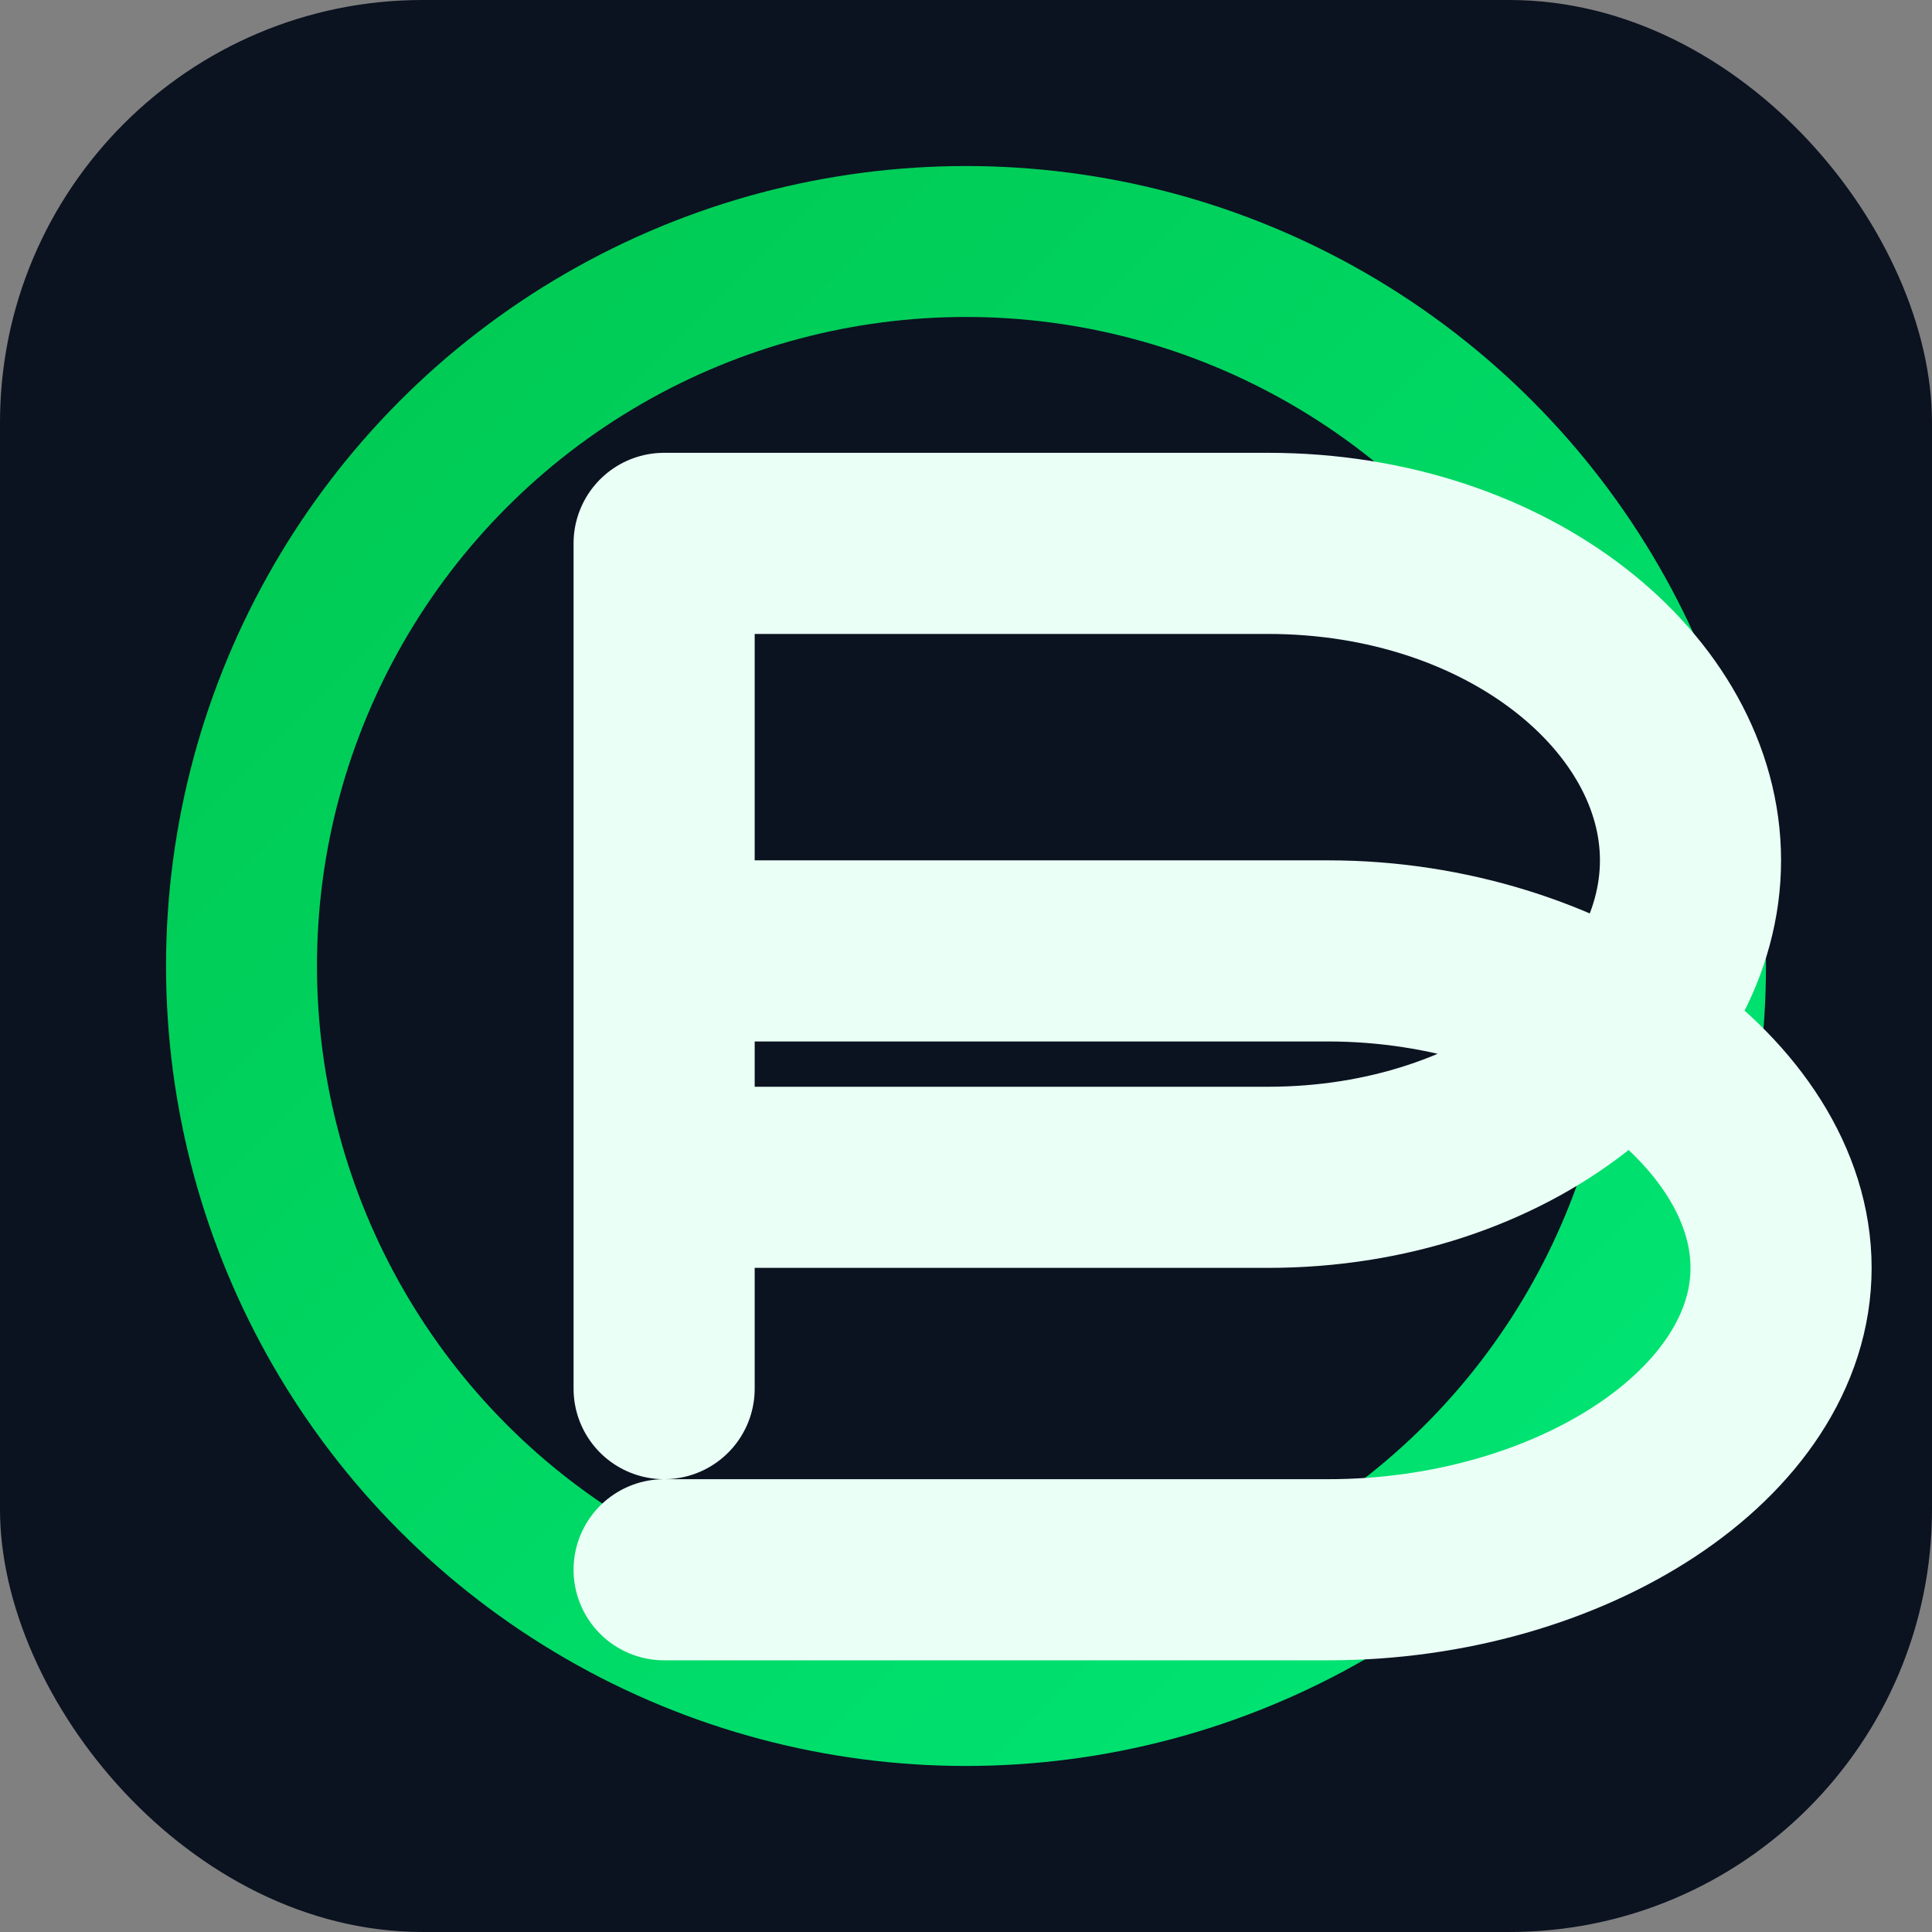 <?xml version="1.0" encoding="UTF-8"?>
<svg xmlns="http://www.w3.org/2000/svg" width="64" height="64" viewBox="0 0 64 64" role="img" aria-label="Bostify Favicon">
  <rect x="0" y="0" width="64" height="64" fill="#808080" stroke="none"/>
  <defs>
    <linearGradient id="grad" x1="0%" y1="0%" x2="100%" y2="100%">
      <stop offset="0%" stop-color="#00c851"/>
      <stop offset="100%" stop-color="#00e676"/>
    </linearGradient>
  </defs>
  <rect width="64" height="64" rx="14" fill="#0b1220"/>
  <circle cx="32" cy="32" r="24" fill="none" stroke="url(#grad)" stroke-width="5"/>
  <path d="M22 18 v28 M22 18 h20 c8 0 14 5 14 10.5S50 39 42 39H22 M22 31.5 h22c8 0 15 5 15 10.5S52 52 44 52H22" fill="none" stroke="#eafff5" stroke-width="6" stroke-linecap="round"/>
</svg>
